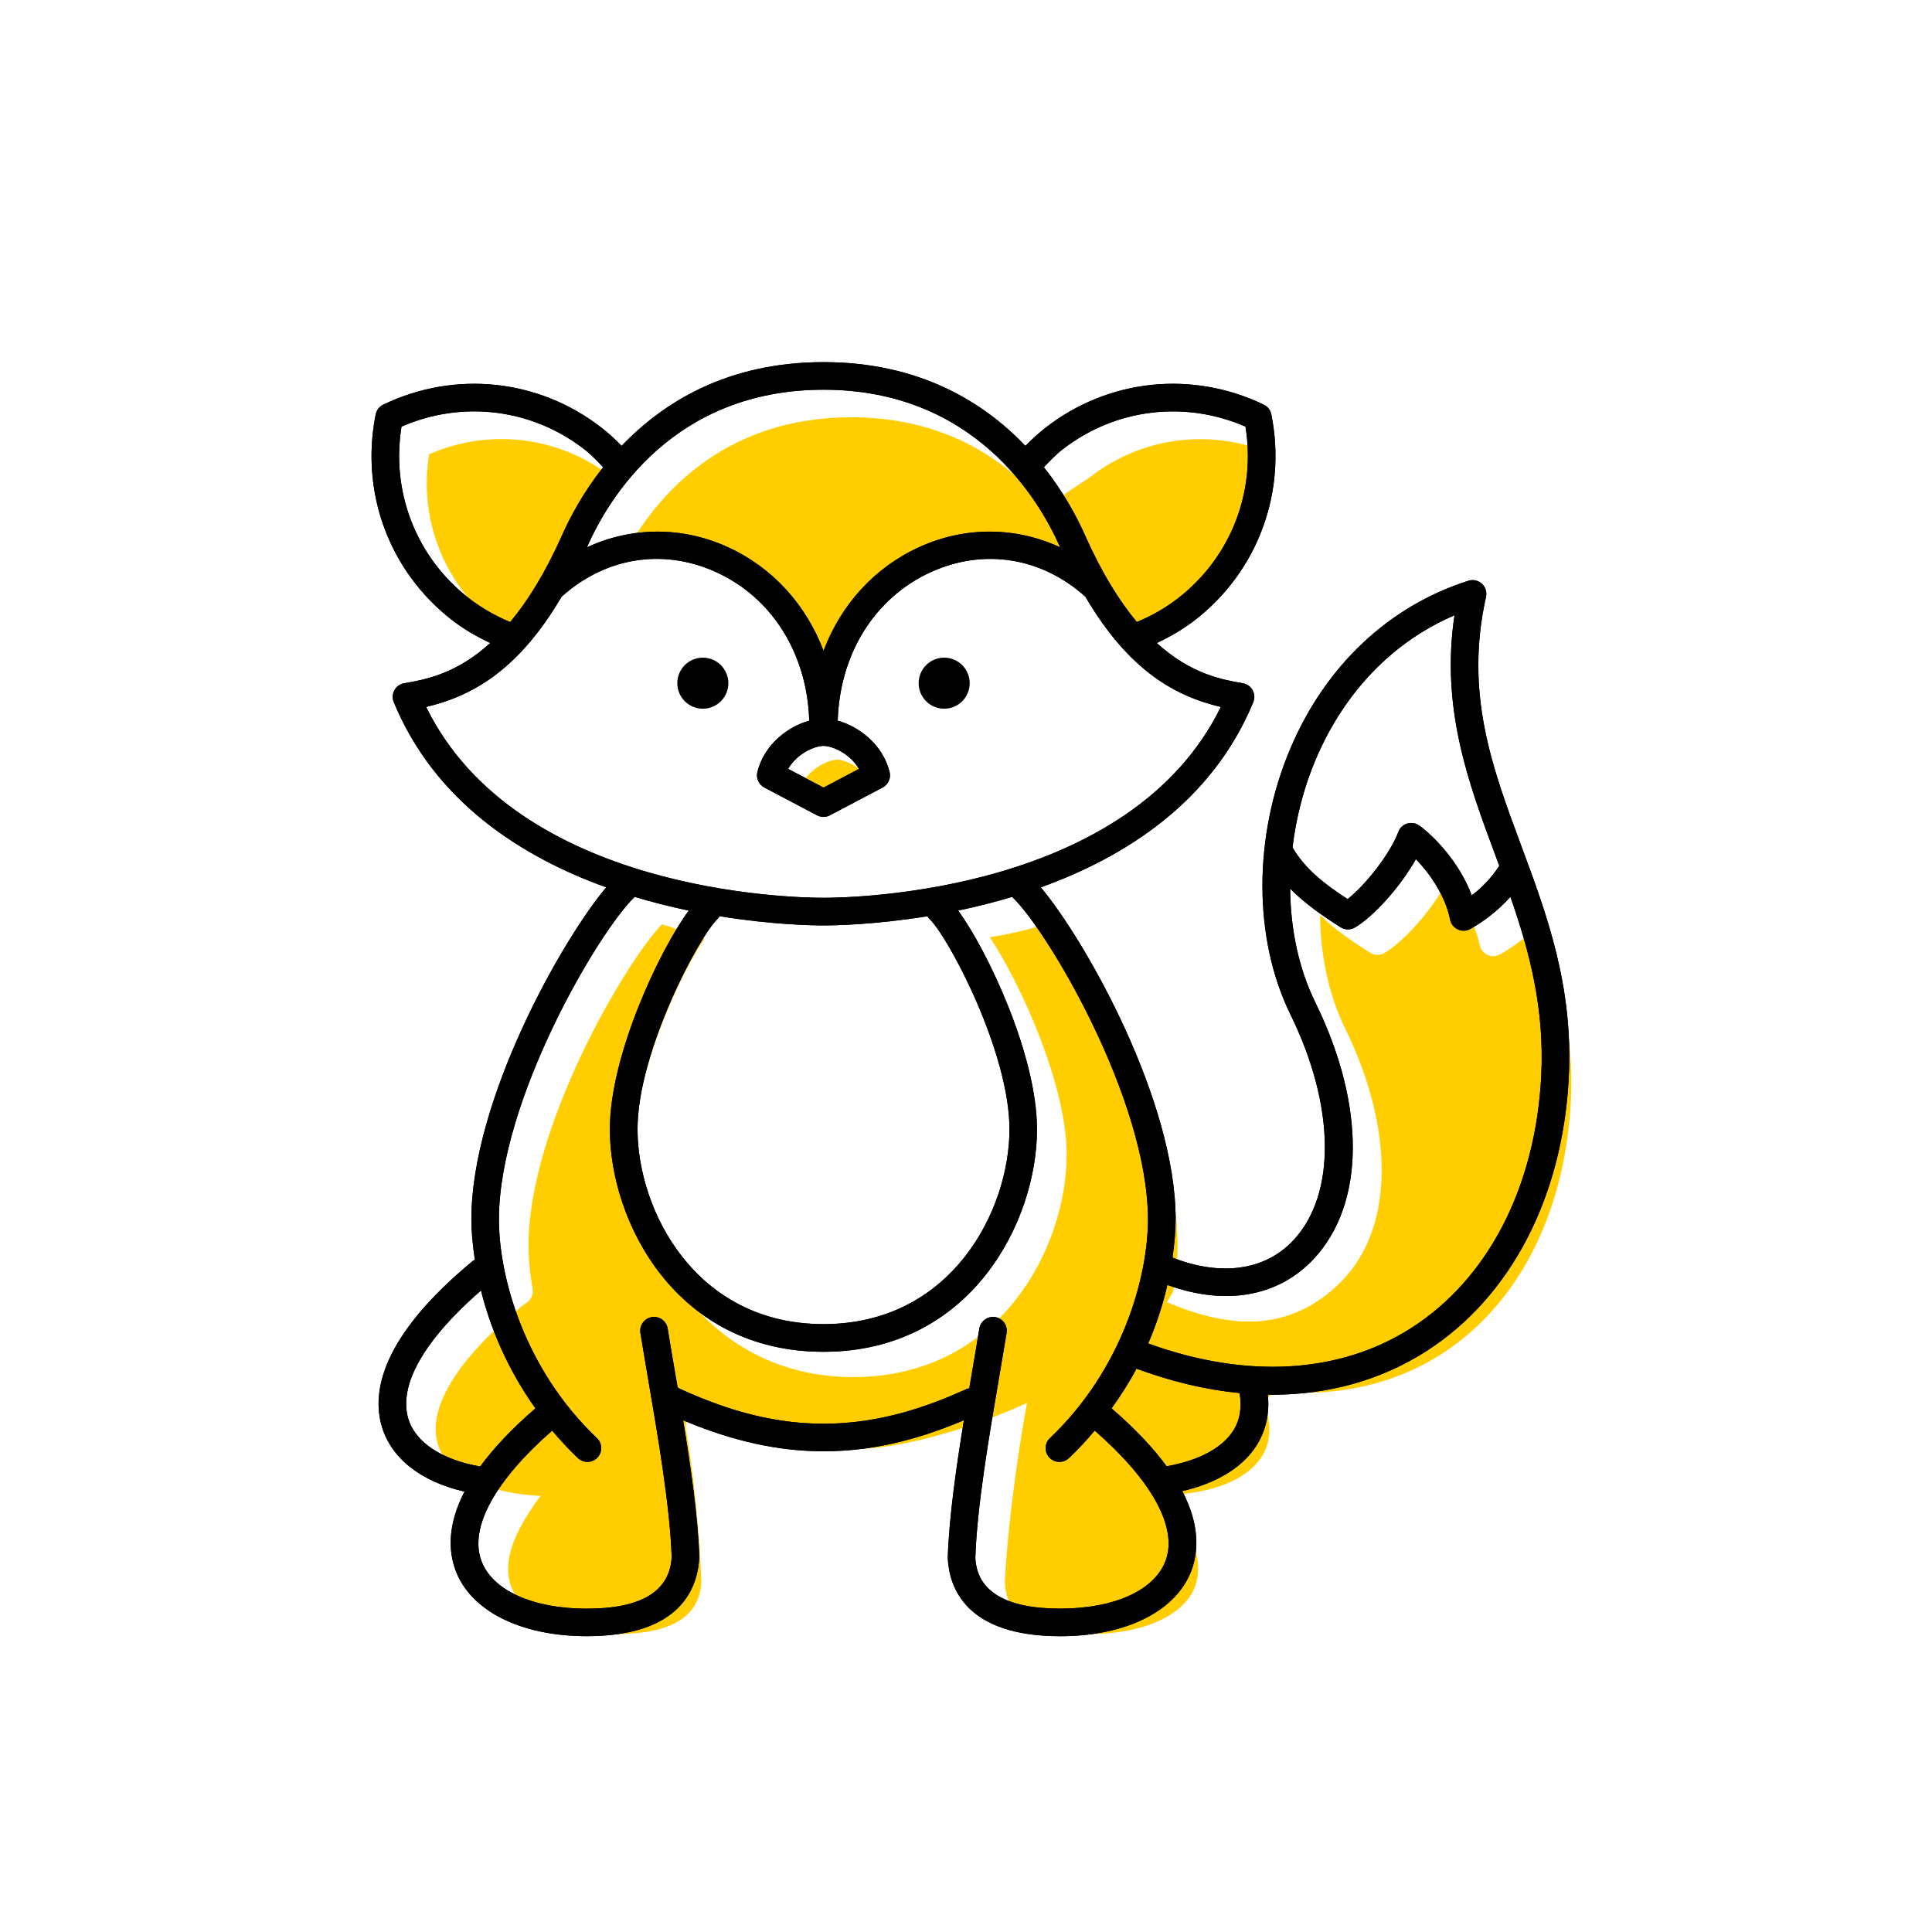 <?xml version="1.0" encoding="utf-8"?> <!-- Generator: Adobe Illustrator 27.7.0, SVG Export Plug-In . SVG Version: 6.00 Build 0) --> <svg width="70" height="70" version="1.1" xmlns="http://www.w3.org/2000/svg" xmlns:xlink="http://www.w3.org/1999/xlink" x="0px" y="0px" viewBox="-10 -10 70 70" style="enable-background:new 0 0 50 50;" xml:space="preserve"><rect x="-10" y="-10" width="70" height="70" fill="white"/> <style type="text/css"> .st0{fill:#FFCD00;} .st1{display:none;} .st2{display:inline;fill:none;stroke:#EA008A;stroke-width:0.2;stroke-miterlimit:10;} .st3{font-family:'Roboto-Regular';} .st4{font-size:6px;} </style> <g id="Color"> </g> <g id="ICONS_00000031165542127692736420000002692518830807990202_"> <path class="st0" d="M32.497,36.824c0.112-0.595,0.17-1.175,0.17-1.727c0-4.205-3.443-10.148-4.822-11.595 c-0.612,0.19-1.29,0.346-1.981,0.455c1.11,1.678,2.783,5.348,2.783,7.877c0,3.347-2.4,8.06-7.738,8.06 s-7.95-4.8-7.95-8.147c0-2.67,1.506-6.151,2.569-7.744c-0.619-0.134-0.857-0.319-1.545-0.511h-0.001 c-1.371,1.429-4.831,7.389-4.831,11.605c0,0.511,0.05,1.05,0.146,1.601c0.036,0.202-0.056,0.405-0.23,0.513 c-0.06,0.036-0.093,0.064-0.183,0.132c-2.34,1.929-3.399,3.681-3.025,4.967 c0.271,0.931,1.398,1.758,3.731,1.892c-0.144,0.175-0.318,0.438-0.468,0.675c-0.491,0.776-1.01,1.874-0.508,2.811 c0.501,0.935,1.926,1.516,3.719,1.516c1.982,0,3.018-0.633,3.076-1.88c-0.059-1.76-0.268-3.861-0.559-5.582 c-0.03-0.182,0.041-0.366,0.188-0.478c0.145-0.113,0.344-0.136,0.511-0.06c1.346,0.606,3.17,1.302,5.359,1.302 c1.695,0,4.2-0.727,6.162-1.612c0.065-0.029,0.109-0.05,0.145-0.076c-0.404,2.14-0.759,5.076-0.806,6.546 c0.058,1.208,1.093,1.841,3.075,1.841c1.794,0,3.22-0.581,3.721-1.518c0.49-0.915,0.022-1.995-0.475-2.758 c-0.045-0.052-0.08-0.114-0.101-0.184c-0.07-0.232,0.037-0.482,0.255-0.592 c0.058-0.028,0.118-0.046,0.18-0.051c1.254-0.159,2.189-0.622,2.637-1.303c0.315-0.479,0.374-1.06,0.179-1.728 c-0.047-0.157-0.013-0.327,0.091-0.455c0.102-0.128,0.266-0.195,0.426-0.185 c2.672,0.204,5.056-0.556,6.902-2.182c2.149-1.893,3.433-4.851,3.613-8.33c0.127-2.457-0.416-4.502-1.11-6.492 c-0.48,0.538-1.024,0.911-1.456,1.153c-0.14,0.079-0.309,0.085-0.453,0.018 c-0.145-0.067-0.25-0.2-0.281-0.357c-0.173-0.869-0.741-1.676-1.24-2.19c-0.573,1.028-1.554,2.092-2.208,2.477 c-0.162,0.094-0.363,0.091-0.519-0.008c-0.654-0.413-1.287-0.836-1.817-1.363 c0.016,1.495,0.324,2.911,0.9,4.085c1.795,3.658,1.811,7.267-0.163,9.222c-1.75,1.733-3.842,1.76-6.291,0.714 L32.497,36.824z" stroke-width="0"/> <path class="st0" d="M10.622,9.627c0.273-0.616,0.743-1.501,1.454-2.411c-1.893-1.415-4.359-1.704-6.528-0.758 c-0.312,1.923,0.245,3.831,1.476,5.276c0.073,0.062,0.138,0.132,0.215,0.192 c0.459,0.356,0.964,0.641,1.495,0.864C9.362,12.036,10.002,11.023,10.622,9.627z" stroke-width="0"/> <path class="st0" d="M23.568,10.066c1.671-0.758,3.499-0.727,5.093,0.014c-0.007-0.017-0.015-0.032-0.023-0.049 c-0.302-0.679-0.862-1.717-1.766-2.72c-1.362-1.202-3.311-2.192-6.036-2.192c-4.436,0-6.815,2.622-7.954,4.516 c1.225-0.247,2.514-0.118,3.723,0.43c1.639,0.745,2.596,2.367,3.23,4.036 C20.47,12.433,21.929,10.811,23.568,10.066z" stroke-width="0"/> <path class="st0" d="M35.423,6.205c-2.023-0.623-4.218-0.247-5.925,1.078c-0.18,0.14-0.752,0.474-1.069,0.736 c0.415,0.63,0.718,1.214,0.915,1.657c0.62,1.396,1.26,2.409,1.887,3.161c0.53-0.222,1.244-0.555,1.704-0.912 C34.706,10.549,35.613,8.408,35.423,6.205z" stroke-width="0"/> <path d="M45.114,20.633c-1.056-2.839-2.052-5.52-1.273-9.006c0.039-0.175-0.019-0.357-0.15-0.478 c-0.132-0.121-0.32-0.161-0.49-0.107c-2.878,0.918-5.165,3.068-6.438,6.054 c-1.361,3.193-1.363,6.897-0.006,9.665c1.62,3.301,1.663,6.509,0.108,8.173 c-1.023,1.097-2.618,1.323-4.383,0.631c0.069-0.488,0.114-0.96,0.114-1.387c0-4.297-3.253-10.08-4.885-12.028 c3.077-1.109,6.21-3.106,7.698-6.71c0.059-0.141,0.049-0.3-0.024-0.433s-0.203-0.226-0.352-0.251 c-0.75-0.129-1.882-0.331-3.12-1.458c0.486-0.232,0.956-0.5,1.385-0.833c2.273-1.766,3.332-4.621,2.764-7.452 c-0.031-0.154-0.132-0.284-0.273-0.352c-2.603-1.252-5.631-0.933-7.903,0.833 c-0.26,0.202-0.502,0.427-0.734,0.661c-1.515-1.587-3.843-3.034-7.314-3.034c-3.471,0-5.799,1.447-7.314,3.033 c-0.232-0.234-0.473-0.459-0.733-0.66C9.518,3.728,6.488,3.41,3.886,4.661C3.744,4.729,3.644,4.859,3.612,5.013 c-0.568,2.831,0.49,5.686,2.764,7.452c0.429,0.333,0.899,0.601,1.386,0.833c-1.237,1.127-2.37,1.329-3.119,1.458 c-0.149,0.025-0.279,0.118-0.352,0.251s-0.083,0.292-0.024,0.433c1.488,3.604,4.62,5.601,7.697,6.71 C10.331,24.097,7.079,29.88,7.079,34.178c0,0.451,0.049,0.951,0.126,1.468c-0.023,0.013-0.049,0.02-0.07,0.037 c-3.364,2.775-3.654,4.786-3.306,5.984c0.341,1.171,1.418,2.014,3.001,2.376 c-0.62,1.202-0.579,2.146-0.334,2.827c0.534,1.488,2.36,2.412,4.766,2.412c3.431,0,4.025-1.775,4.075-2.872 c-0.046-1.425-0.306-3.243-0.586-4.95c1.272,0.535,3.042,1.123,5.086,1.123c2.018,0,3.72-0.549,5.087-1.125 c-0.28,1.711-0.54,3.537-0.585,4.992c0.049,1.058,0.644,2.833,4.074,2.833c2.405,0,4.231-0.924,4.766-2.412 c0.246-0.684,0.288-1.634-0.343-2.845c1.208-0.28,2.152-0.83,2.667-1.617c0.361-0.551,0.505-1.194,0.432-1.883 c0.05,0.001,0.101,0.008,0.15,0.008c2.05,0,3.952-0.528,5.593-1.579c3.055-1.958,4.936-5.567,5.161-9.903 C47.012,25.737,46.047,23.143,45.114,20.633z M42.699,12.293c-0.503,3.358,0.502,6.064,1.478,8.688 c0.048,0.129,0.096,0.26,0.144,0.39c-0.29,0.446-0.646,0.809-0.997,1.069 c-0.461-1.23-1.397-2.164-1.897-2.527c-0.125-0.091-0.288-0.119-0.438-0.075s-0.27,0.156-0.324,0.302 c-0.312,0.828-1.205,1.934-1.837,2.436c-0.813-0.526-1.549-1.092-1.998-1.873 c0.132-1.089,0.411-2.18,0.852-3.215C38.718,15.06,40.48,13.243,42.699,12.293z M28.498,6.283 c1.906-1.48,4.424-1.786,6.628-0.826c0.386,2.374-0.536,4.738-2.441,6.217c-0.459,0.357-0.964,0.641-1.494,0.863 c-0.628-0.752-1.268-1.765-1.887-3.161c-0.277-0.625-0.754-1.525-1.481-2.448 C28.038,6.704,28.251,6.474,28.498,6.283z M19.837,4.12c5.45,0,7.796,3.959,8.552,5.662 c0.007,0.017,0.015,0.032,0.023,0.049c-1.594-0.741-3.422-0.772-5.093-0.014c-1.64,0.744-2.848,2.093-3.481,3.763 c-0.634-1.669-1.841-3.018-3.481-3.763c-1.672-0.758-3.499-0.726-5.093,0.015c0.008-0.017,0.015-0.032,0.023-0.049 C12.041,8.08,14.386,4.12,19.837,4.12z M19.837,17.025c0.329,0,0.967,0.284,1.282,0.832l-1.282,0.675 l-1.281-0.675C18.87,17.31,19.508,17.025,19.837,17.025z M4.548,5.457c2.206-0.962,4.724-0.654,6.629,0.826 c0.247,0.191,0.459,0.42,0.676,0.644c-0.727,0.923-1.204,1.824-1.481,2.449 c-0.62,1.396-1.26,2.41-1.888,3.162c-0.532-0.222-1.036-0.507-1.495-0.864 C5.084,10.195,4.162,7.832,4.548,5.457z M5.44,15.614c1.635-0.388,3.32-1.293,4.906-3.992 c1.587-1.43,3.673-1.768,5.596-0.895c2.044,0.928,3.304,2.97,3.378,5.383c-0.75,0.21-1.624,0.84-1.879,1.86 c-0.056,0.223,0.049,0.456,0.252,0.564l1.91,1.006c0.073,0.039,0.153,0.058,0.233,0.058s0.16-0.019,0.232-0.058 l1.911-1.006c0.204-0.107,0.309-0.34,0.253-0.564c-0.255-1.021-1.13-1.65-1.88-1.86 c0.074-2.413,1.334-4.455,3.378-5.383c1.921-0.871,4.008-0.535,5.596,0.894c1.586,2.7,3.271,3.605,4.907,3.993 c-3.291,6.717-13.245,6.915-14.398,6.915S8.731,22.331,5.44,15.614z M23.667,23.284 c0.681,0.639,2.908,4.818,2.908,7.631c0,2.932-2.091,7.06-6.738,7.06s-6.738-4.128-6.738-7.06 c0-2.813,2.228-6.992,2.909-7.631c0.028-0.026,0.043-0.059,0.063-0.088c1.893,0.308,3.357,0.334,3.766,0.334 s1.873-0.026,3.767-0.334C23.624,23.226,23.639,23.258,23.667,23.284z M4.789,41.389 c-0.354-1.217,0.59-2.853,2.638-4.632c0.343,1.383,0.974,2.869,1.972,4.271c-0.88,0.761-1.533,1.464-2,2.105 C6.012,42.894,5.042,42.257,4.789,41.389z M32.237,46.533c-0.388,1.079-1.853,1.75-3.824,1.75 c-1.982,0-3.018-0.633-3.075-1.841c0.06-1.853,0.505-4.452,0.862-6.54c0.1-0.581,0.192-1.126,0.271-1.609 c0.043-0.273-0.143-0.529-0.415-0.573c-0.268-0.042-0.528,0.142-0.573,0.415c-0.076,0.48-0.169,1.022-0.268,1.599 c-0.032,0.184-0.065,0.377-0.097,0.568c-0.028,0.007-0.057,0.008-0.084,0.02 c-1.305,0.588-3.074,1.263-5.197,1.263s-3.893-0.675-5.186-1.257l-0.174-0.1l0.091,0.142 c-0.035-0.208-0.071-0.415-0.105-0.615c-0.101-0.585-0.194-1.133-0.272-1.619c-0.045-0.273-0.297-0.457-0.573-0.415 c-0.273,0.044-0.458,0.301-0.415,0.573c0.078,0.489,0.173,1.041,0.273,1.63c0.356,2.082,0.801,4.673,0.86,6.481 c-0.059,1.247-1.094,1.88-3.076,1.88c-1.972,0-3.438-0.671-3.825-1.75c-0.431-1.201,0.512-2.9,2.571-4.701 c0.287,0.341,0.595,0.675,0.932,0.995c0.097,0.092,0.221,0.138,0.345,0.138c0.132,0,0.265-0.052,0.362-0.155 c0.19-0.2,0.183-0.517-0.018-0.707c-2.62-2.489-3.55-5.825-3.55-7.925c0-4.316,3.62-10.448,4.919-11.685 c0.671,0.203,1.33,0.366,1.959,0.497c-1.06,1.44-2.859,5.242-2.859,7.926c0,3.347,2.4,8.06,7.738,8.06 s7.738-4.713,7.738-8.06c0-2.683-1.798-6.486-2.858-7.926c0.629-0.131,1.287-0.294,1.958-0.497 c1.3,1.238,4.92,7.37,4.92,11.685c0,2.101-0.93,5.436-3.551,7.925c-0.2,0.19-0.208,0.507-0.018,0.707 c0.098,0.103,0.231,0.155,0.362,0.155c0.124,0,0.248-0.046,0.345-0.138c0.338-0.321,0.646-0.655,0.933-0.996 C31.726,43.633,32.67,45.332,32.237,46.533z M34.667,41.861c-0.411,0.626-1.284,1.071-2.398,1.264 c-0.466-0.639-1.118-1.339-1.994-2.097c0.337-0.473,0.645-0.952,0.901-1.438c1.272,0.468,2.525,0.767,3.736,0.882 C35.002,40.996,34.927,41.465,34.667,41.861z M45.841,28.999c-0.209,4.011-1.923,7.332-4.703,9.114 c-2.604,1.667-5.976,1.854-9.536,0.564c0.309-0.722,0.537-1.434,0.695-2.121c2.097,0.762,4.016,0.432,5.3-0.941 c1.868-2.001,1.891-5.562,0.059-9.297c-0.598-1.219-0.898-2.643-0.912-4.12c0.535,0.537,1.164,0.98,1.829,1.399 c0.156,0.1,0.357,0.102,0.519,0.008c0.654-0.384,1.635-1.449,2.208-2.477c0.499,0.514,1.067,1.321,1.24,2.19 c0.031,0.157,0.136,0.29,0.281,0.357c0.066,0.031,0.138,0.046,0.209,0.046c0.085,0,0.169-0.021,0.245-0.064 c0.431-0.242,0.971-0.627,1.45-1.163C45.41,24.457,45.969,26.535,45.841,28.999z" stroke-width="0"/> <path class="st0" d="M19.192,18.193l0.645,0.34l1.282-0.675c-0.006-0.011-0.016-0.018-0.022-0.028 c-0.276-0.19-0.569-0.304-0.76-0.304C20.046,17.525,19.528,17.762,19.192,18.193z" stroke-width="0"/> <g> <g> <circle cx="15.465" cy="14.753" r="0.925"/> <circle cx="24.209" cy="14.753" r="0.925"/> <path d="M45.114,20.633c-1.056-2.839-2.052-5.52-1.273-9.006c0.039-0.175-0.019-0.357-0.15-0.478 c-0.132-0.121-0.32-0.161-0.49-0.107c-2.878,0.918-5.165,3.068-6.438,6.054 c-1.361,3.193-1.363,6.897-0.006,9.665c1.62,3.301,1.663,6.509,0.108,8.173 c-1.023,1.097-2.618,1.323-4.383,0.631c0.069-0.488,0.114-0.96,0.114-1.387c0-4.297-3.253-10.08-4.885-12.028 c3.077-1.109,6.21-3.106,7.698-6.71c0.059-0.141,0.049-0.3-0.024-0.433s-0.203-0.226-0.352-0.251 c-0.75-0.129-1.882-0.331-3.12-1.458c0.486-0.232,0.956-0.5,1.385-0.833 c2.273-1.766,3.332-4.621,2.764-7.452c-0.031-0.154-0.132-0.284-0.273-0.352 c-2.603-1.252-5.631-0.933-7.903,0.833c-0.26,0.202-0.502,0.427-0.734,0.661c-1.515-1.587-3.843-3.034-7.314-3.034 c-3.471,0-5.799,1.447-7.314,3.033c-0.232-0.234-0.473-0.459-0.733-0.66C9.518,3.728,6.488,3.41,3.886,4.661 C3.744,4.729,3.644,4.859,3.612,5.013c-0.568,2.831,0.49,5.686,2.764,7.452c0.429,0.333,0.899,0.601,1.386,0.833 c-1.237,1.127-2.37,1.329-3.119,1.458c-0.149,0.025-0.279,0.118-0.352,0.251s-0.083,0.292-0.024,0.433 c1.488,3.604,4.62,5.601,7.697,6.71C10.331,24.097,7.079,29.88,7.079,34.178c0,0.451,0.049,0.951,0.126,1.468 c-0.023,0.013-0.049,0.02-0.07,0.037c-3.364,2.775-3.654,4.786-3.306,5.984 c0.341,1.171,1.418,2.014,3.001,2.376c-0.62,1.202-0.579,2.146-0.334,2.827 c0.534,1.488,2.36,2.412,4.766,2.412c3.431,0,4.025-1.775,4.075-2.872c-0.046-1.425-0.306-3.243-0.586-4.95 c1.272,0.535,3.042,1.123,5.086,1.123c2.018,0,3.72-0.549,5.087-1.125c-0.28,1.711-0.54,3.537-0.585,4.992 c0.049,1.058,0.644,2.833,4.074,2.833c2.405,0,4.231-0.924,4.766-2.412c0.246-0.684,0.288-1.634-0.343-2.845 c1.208-0.28,2.152-0.83,2.667-1.617c0.361-0.551,0.505-1.194,0.432-1.883 c0.05,0.001,0.101,0.008,0.15,0.008c2.05,0,3.952-0.528,5.593-1.579c3.055-1.958,4.936-5.567,5.161-9.903 C47.012,25.737,46.047,23.143,45.114,20.633z M42.699,12.293c-0.503,3.358,0.502,6.064,1.478,8.688 c0.048,0.129,0.096,0.26,0.144,0.39c-0.29,0.446-0.646,0.809-0.997,1.069 c-0.461-1.23-1.397-2.164-1.897-2.527c-0.125-0.091-0.288-0.119-0.438-0.075s-0.27,0.156-0.324,0.302 c-0.312,0.828-1.205,1.934-1.837,2.436c-0.813-0.526-1.549-1.092-1.998-1.873 c0.132-1.089,0.411-2.18,0.852-3.215C38.718,15.06,40.48,13.243,42.699,12.293z M28.498,6.283 c1.906-1.48,4.424-1.786,6.628-0.826c0.386,2.374-0.536,4.738-2.441,6.217 c-0.459,0.357-0.964,0.641-1.494,0.863c-0.628-0.752-1.268-1.765-1.887-3.161 c-0.277-0.625-0.754-1.525-1.481-2.448C28.038,6.704,28.251,6.474,28.498,6.283z M19.837,4.12 c5.45,0,7.796,3.959,8.552,5.662c0.007,0.017,0.015,0.032,0.023,0.049c-1.594-0.741-3.422-0.772-5.093-0.014 c-1.64,0.744-2.848,2.093-3.481,3.763c-0.634-1.669-1.841-3.018-3.481-3.763 c-1.672-0.758-3.499-0.726-5.093,0.015c0.008-0.017,0.015-0.032,0.023-0.049 C12.041,8.08,14.386,4.12,19.837,4.12z M19.837,17.025c0.329,0,0.967,0.284,1.282,0.832l-1.282,0.675 l-1.281-0.675C18.87,17.31,19.508,17.025,19.837,17.025z M4.548,5.457c2.206-0.962,4.724-0.654,6.629,0.826 c0.247,0.191,0.459,0.42,0.676,0.644c-0.727,0.923-1.204,1.824-1.481,2.449 c-0.62,1.396-1.26,2.41-1.888,3.162c-0.532-0.222-1.036-0.507-1.495-0.864 C5.084,10.195,4.162,7.832,4.548,5.457z M5.44,15.614c1.635-0.388,3.32-1.293,4.906-3.992 c1.587-1.43,3.673-1.768,5.596-0.895c2.044,0.928,3.304,2.97,3.378,5.383 c-0.75,0.21-1.624,0.84-1.879,1.86c-0.056,0.223,0.049,0.456,0.252,0.564l1.91,1.006 c0.073,0.039,0.153,0.058,0.233,0.058s0.16-0.019,0.232-0.058l1.911-1.006 c0.204-0.107,0.309-0.34,0.253-0.564c-0.255-1.021-1.13-1.65-1.88-1.86 c0.074-2.413,1.334-4.455,3.378-5.383c1.921-0.871,4.008-0.535,5.596,0.894c1.586,2.7,3.271,3.605,4.907,3.993 c-3.291,6.717-13.245,6.915-14.398,6.915S8.731,22.331,5.44,15.614z M23.667,23.284 c0.681,0.639,2.908,4.818,2.908,7.631c0,2.932-2.091,7.06-6.738,7.06s-6.738-4.128-6.738-7.06 c0-2.813,2.228-6.992,2.909-7.631c0.028-0.026,0.043-0.059,0.063-0.088c1.893,0.308,3.357,0.334,3.766,0.334 s1.873-0.026,3.767-0.334C23.624,23.226,23.639,23.258,23.667,23.284z M4.789,41.389 c-0.354-1.217,0.59-2.853,2.638-4.632c0.343,1.383,0.974,2.869,1.972,4.271c-0.88,0.761-1.533,1.464-2,2.105 C6.012,42.894,5.042,42.257,4.789,41.389z M32.237,46.533c-0.388,1.079-1.853,1.75-3.824,1.75 c-1.982,0-3.018-0.633-3.075-1.841c0.06-1.853,0.505-4.452,0.862-6.54c0.1-0.581,0.192-1.126,0.271-1.609 c0.043-0.273-0.143-0.529-0.415-0.573c-0.268-0.042-0.528,0.142-0.573,0.415c-0.076,0.48-0.169,1.022-0.268,1.599 c-0.032,0.184-0.065,0.377-0.097,0.568c-0.028,0.007-0.057,0.008-0.084,0.02 c-1.305,0.588-3.074,1.263-5.197,1.263s-3.893-0.675-5.186-1.257l-0.174-0.1l0.091,0.142 c-0.035-0.208-0.071-0.415-0.105-0.615c-0.101-0.585-0.194-1.133-0.272-1.619 c-0.045-0.273-0.297-0.457-0.573-0.415c-0.273,0.044-0.458,0.301-0.415,0.573c0.078,0.489,0.173,1.041,0.273,1.63 c0.356,2.082,0.801,4.673,0.86,6.481c-0.059,1.247-1.094,1.88-3.076,1.88c-1.972,0-3.438-0.671-3.825-1.75 c-0.431-1.201,0.512-2.9,2.571-4.701c0.287,0.341,0.595,0.675,0.932,0.995c0.097,0.092,0.221,0.138,0.345,0.138 c0.132,0,0.265-0.052,0.362-0.155c0.19-0.2,0.183-0.517-0.018-0.707c-2.62-2.489-3.55-5.825-3.55-7.925 c0-4.316,3.62-10.448,4.919-11.685c0.671,0.203,1.33,0.366,1.959,0.497c-1.06,1.44-2.859,5.242-2.859,7.926 c0,3.347,2.4,8.06,7.738,8.06s7.738-4.713,7.738-8.06c0-2.683-1.798-6.486-2.858-7.926 c0.629-0.131,1.287-0.294,1.958-0.497c1.3,1.238,4.92,7.37,4.92,11.685c0,2.101-0.93,5.436-3.551,7.925 c-0.2,0.19-0.208,0.507-0.018,0.707c0.098,0.103,0.231,0.155,0.362,0.155c0.124,0,0.248-0.046,0.345-0.138 c0.338-0.321,0.646-0.655,0.933-0.996C31.726,43.633,32.67,45.332,32.237,46.533z M34.667,41.861 c-0.411,0.626-1.284,1.071-2.398,1.264c-0.466-0.639-1.118-1.339-1.994-2.097 c0.337-0.473,0.645-0.952,0.901-1.438c1.272,0.468,2.525,0.767,3.736,0.882 C35.002,40.996,34.927,41.465,34.667,41.861z M45.841,28.999c-0.209,4.011-1.923,7.332-4.703,9.114 c-2.604,1.667-5.976,1.854-9.536,0.564c0.309-0.722,0.537-1.434,0.695-2.121c2.097,0.762,4.016,0.432,5.3-0.941 c1.868-2.001,1.891-5.562,0.059-9.297c-0.598-1.219-0.898-2.643-0.912-4.12c0.535,0.537,1.164,0.98,1.829,1.399 c0.156,0.1,0.357,0.102,0.519,0.008c0.654-0.384,1.635-1.449,2.208-2.477c0.499,0.514,1.067,1.321,1.24,2.19 c0.031,0.157,0.136,0.29,0.281,0.357c0.066,0.031,0.138,0.046,0.209,0.046c0.085,0,0.169-0.021,0.245-0.064 c0.431-0.242,0.971-0.627,1.45-1.163C45.41,24.457,45.969,26.535,45.841,28.999z" stroke-width="0"/> </g> </g> </g> <g id="Margin" class="st1"> <rect x="1" y="1" class="st2" /> </g> <g id="Guides" class="st1"> </g> <g id="LABELS"> <g> <g> <g> <g> <g> </g> </g> </g> </g> </g> </g> </svg> 